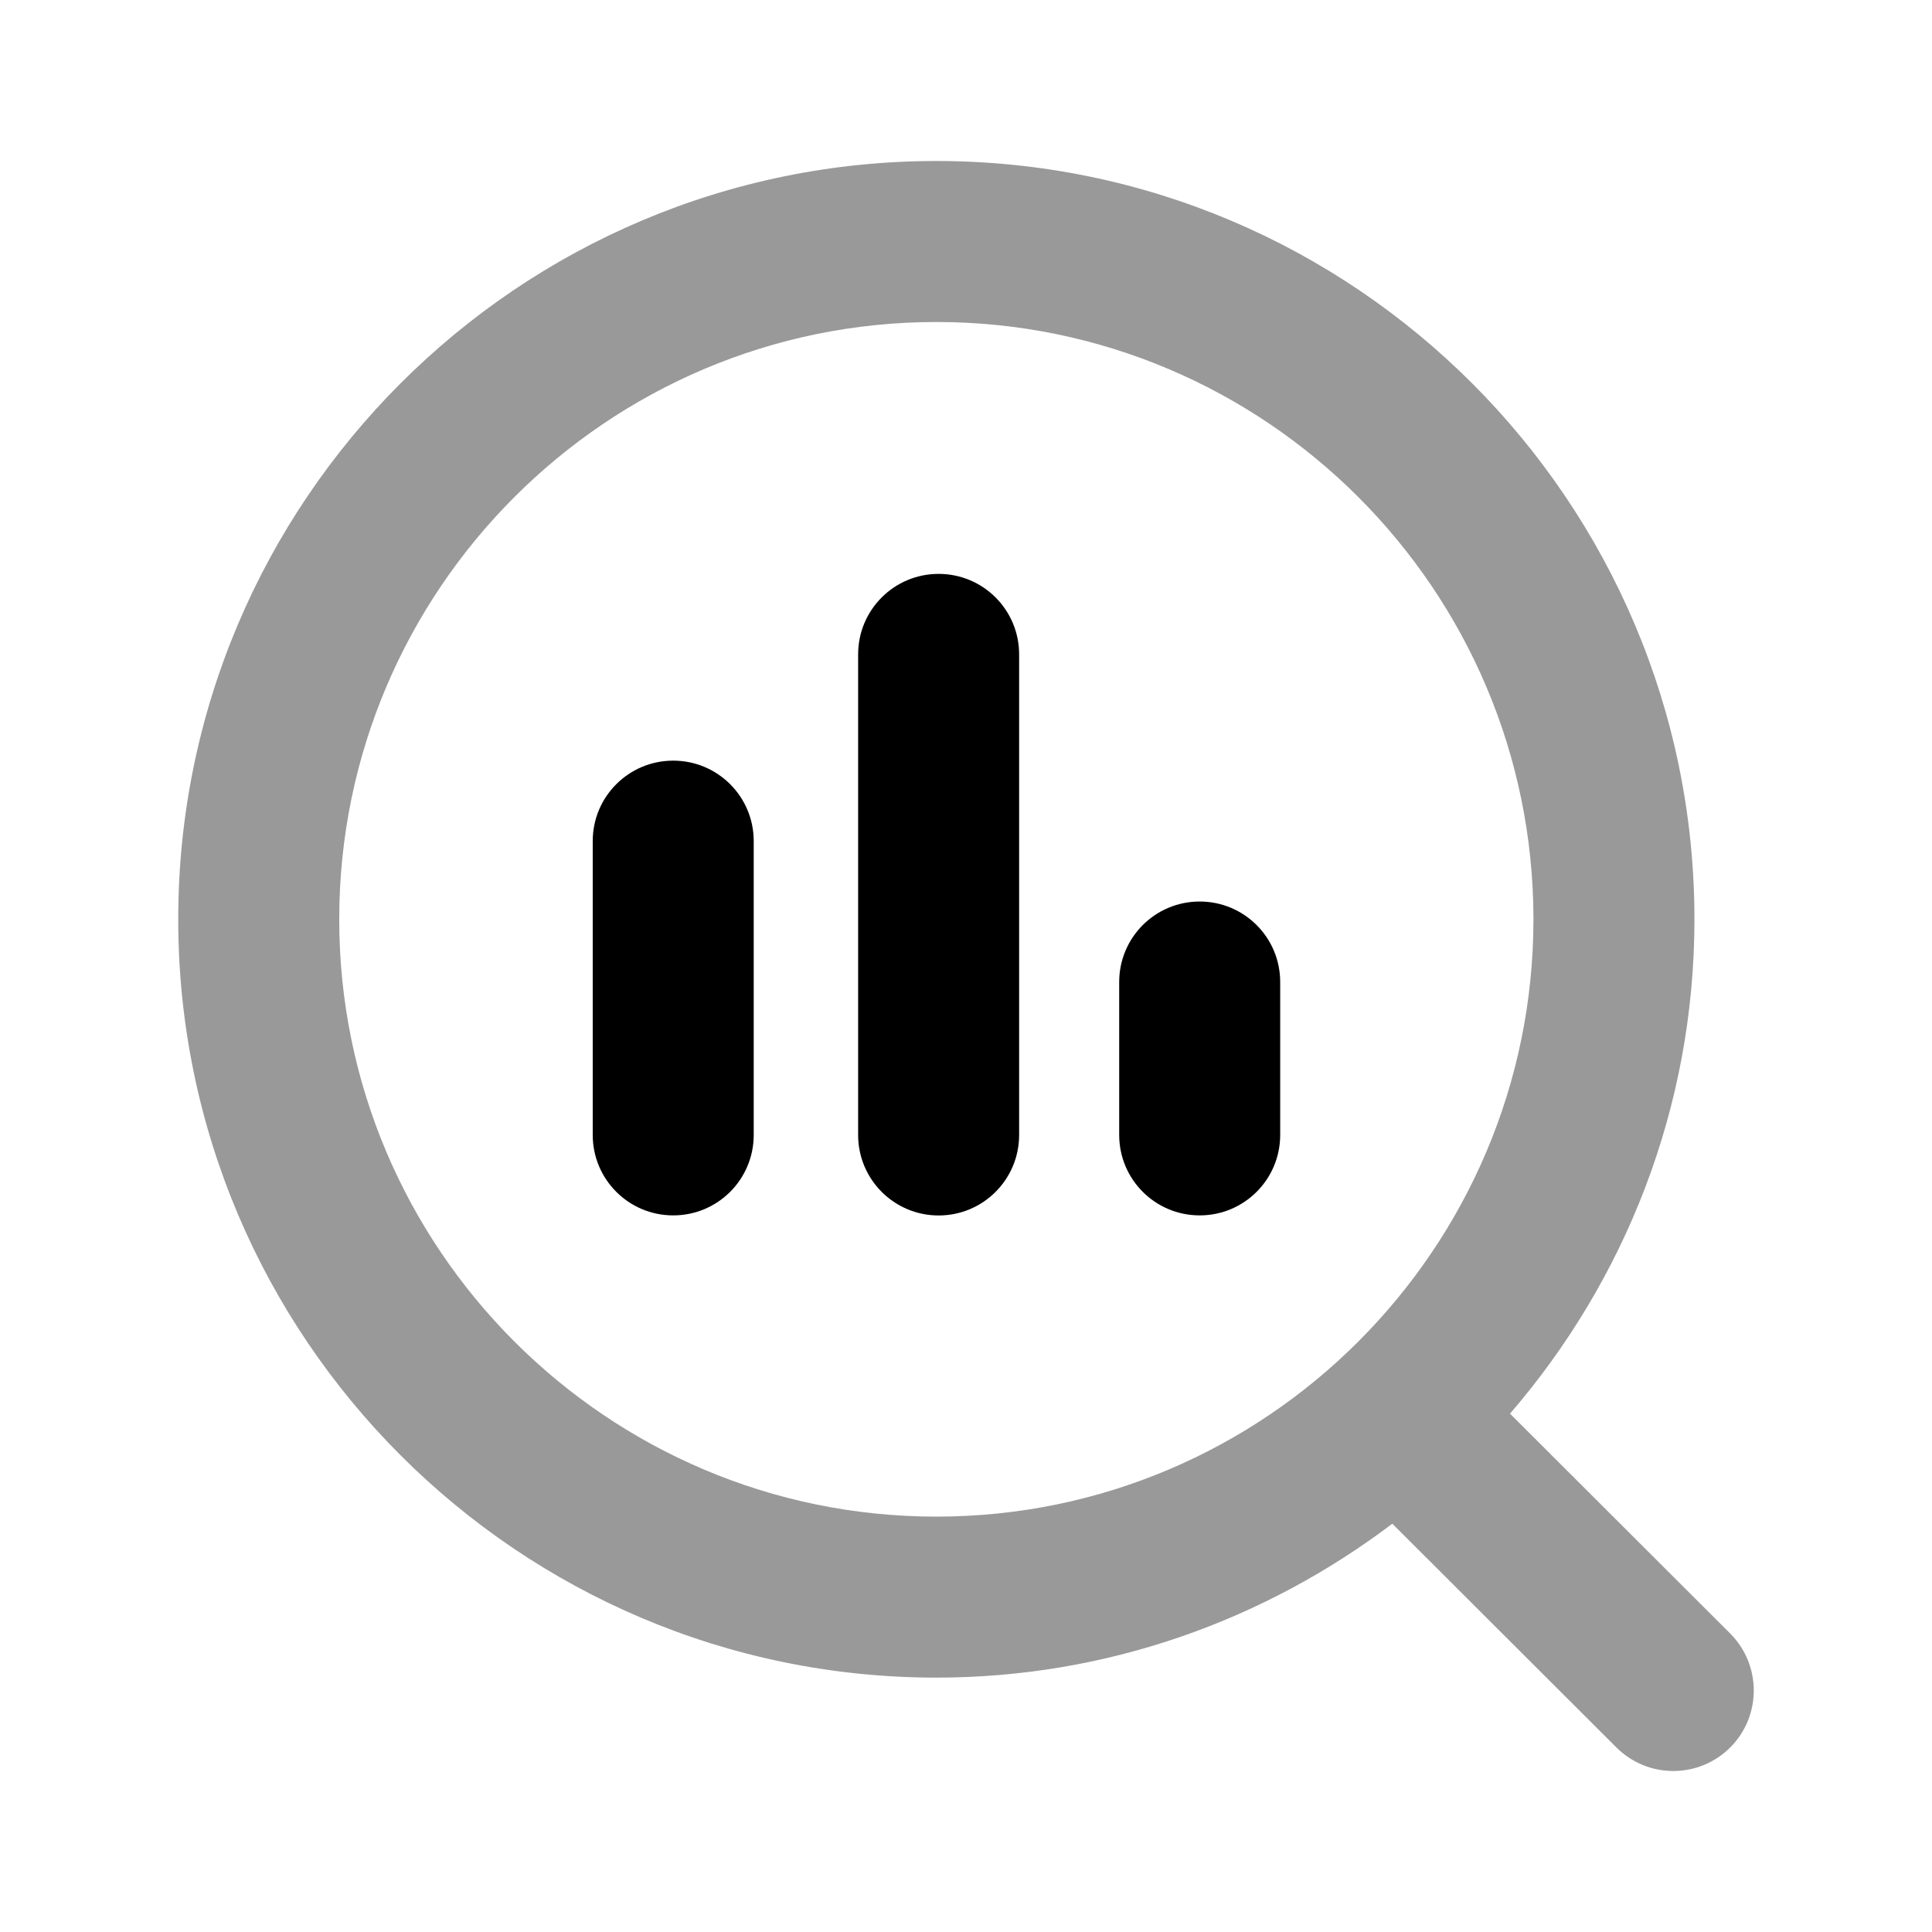 <svg width="24" height="24" viewBox="0 0 24 24" fill="none" xmlns="http://www.w3.org/2000/svg">
<path opacity="0.4" fill-rule="evenodd" clip-rule="evenodd" d="M4.214 11.42C4.214 7.328 7.542 4 11.632 4C15.722 4 19.049 7.328 19.049 11.42C19.049 15.512 15.722 18.84 11.632 18.84C7.542 18.84 4.214 15.512 4.214 11.42ZM21.493 20.292L18.758 17.561C20.182 15.91 21.049 13.766 21.049 11.42C21.049 6.226 16.825 2 11.632 2C6.439 2 2.214 6.226 2.214 11.42C2.214 16.614 6.439 20.84 11.632 20.84C13.759 20.84 15.717 20.122 17.296 18.928L20.08 21.708C20.275 21.902 20.53 22 20.786 22C21.043 22 21.298 21.902 21.494 21.707C21.884 21.316 21.883 20.683 21.493 20.292Z" fill="black"/>
<path fill-rule="evenodd" clip-rule="evenodd" d="M14.903 11.199C14.35 11.199 13.903 11.646 13.903 12.199V14.098C13.903 14.651 14.35 15.098 14.903 15.098C15.456 15.098 15.903 14.651 15.903 14.098V12.199C15.903 11.646 15.456 11.199 14.903 11.199Z" fill="black"/>
<path fill-rule="evenodd" clip-rule="evenodd" d="M8.363 9.449C7.81 9.449 7.363 9.896 7.363 10.449V14.098C7.363 14.651 7.81 15.098 8.363 15.098C8.916 15.098 9.363 14.651 9.363 14.098V10.449C9.363 9.896 8.916 9.449 8.363 9.449Z" fill="black"/>
<path fill-rule="evenodd" clip-rule="evenodd" d="M11.66 7.129C11.107 7.129 10.66 7.576 10.66 8.129V14.099C10.66 14.651 11.107 15.099 11.66 15.099C12.213 15.099 12.66 14.651 12.66 14.099V8.129C12.66 7.576 12.213 7.129 11.66 7.129Z" fill="black"/>
</svg>